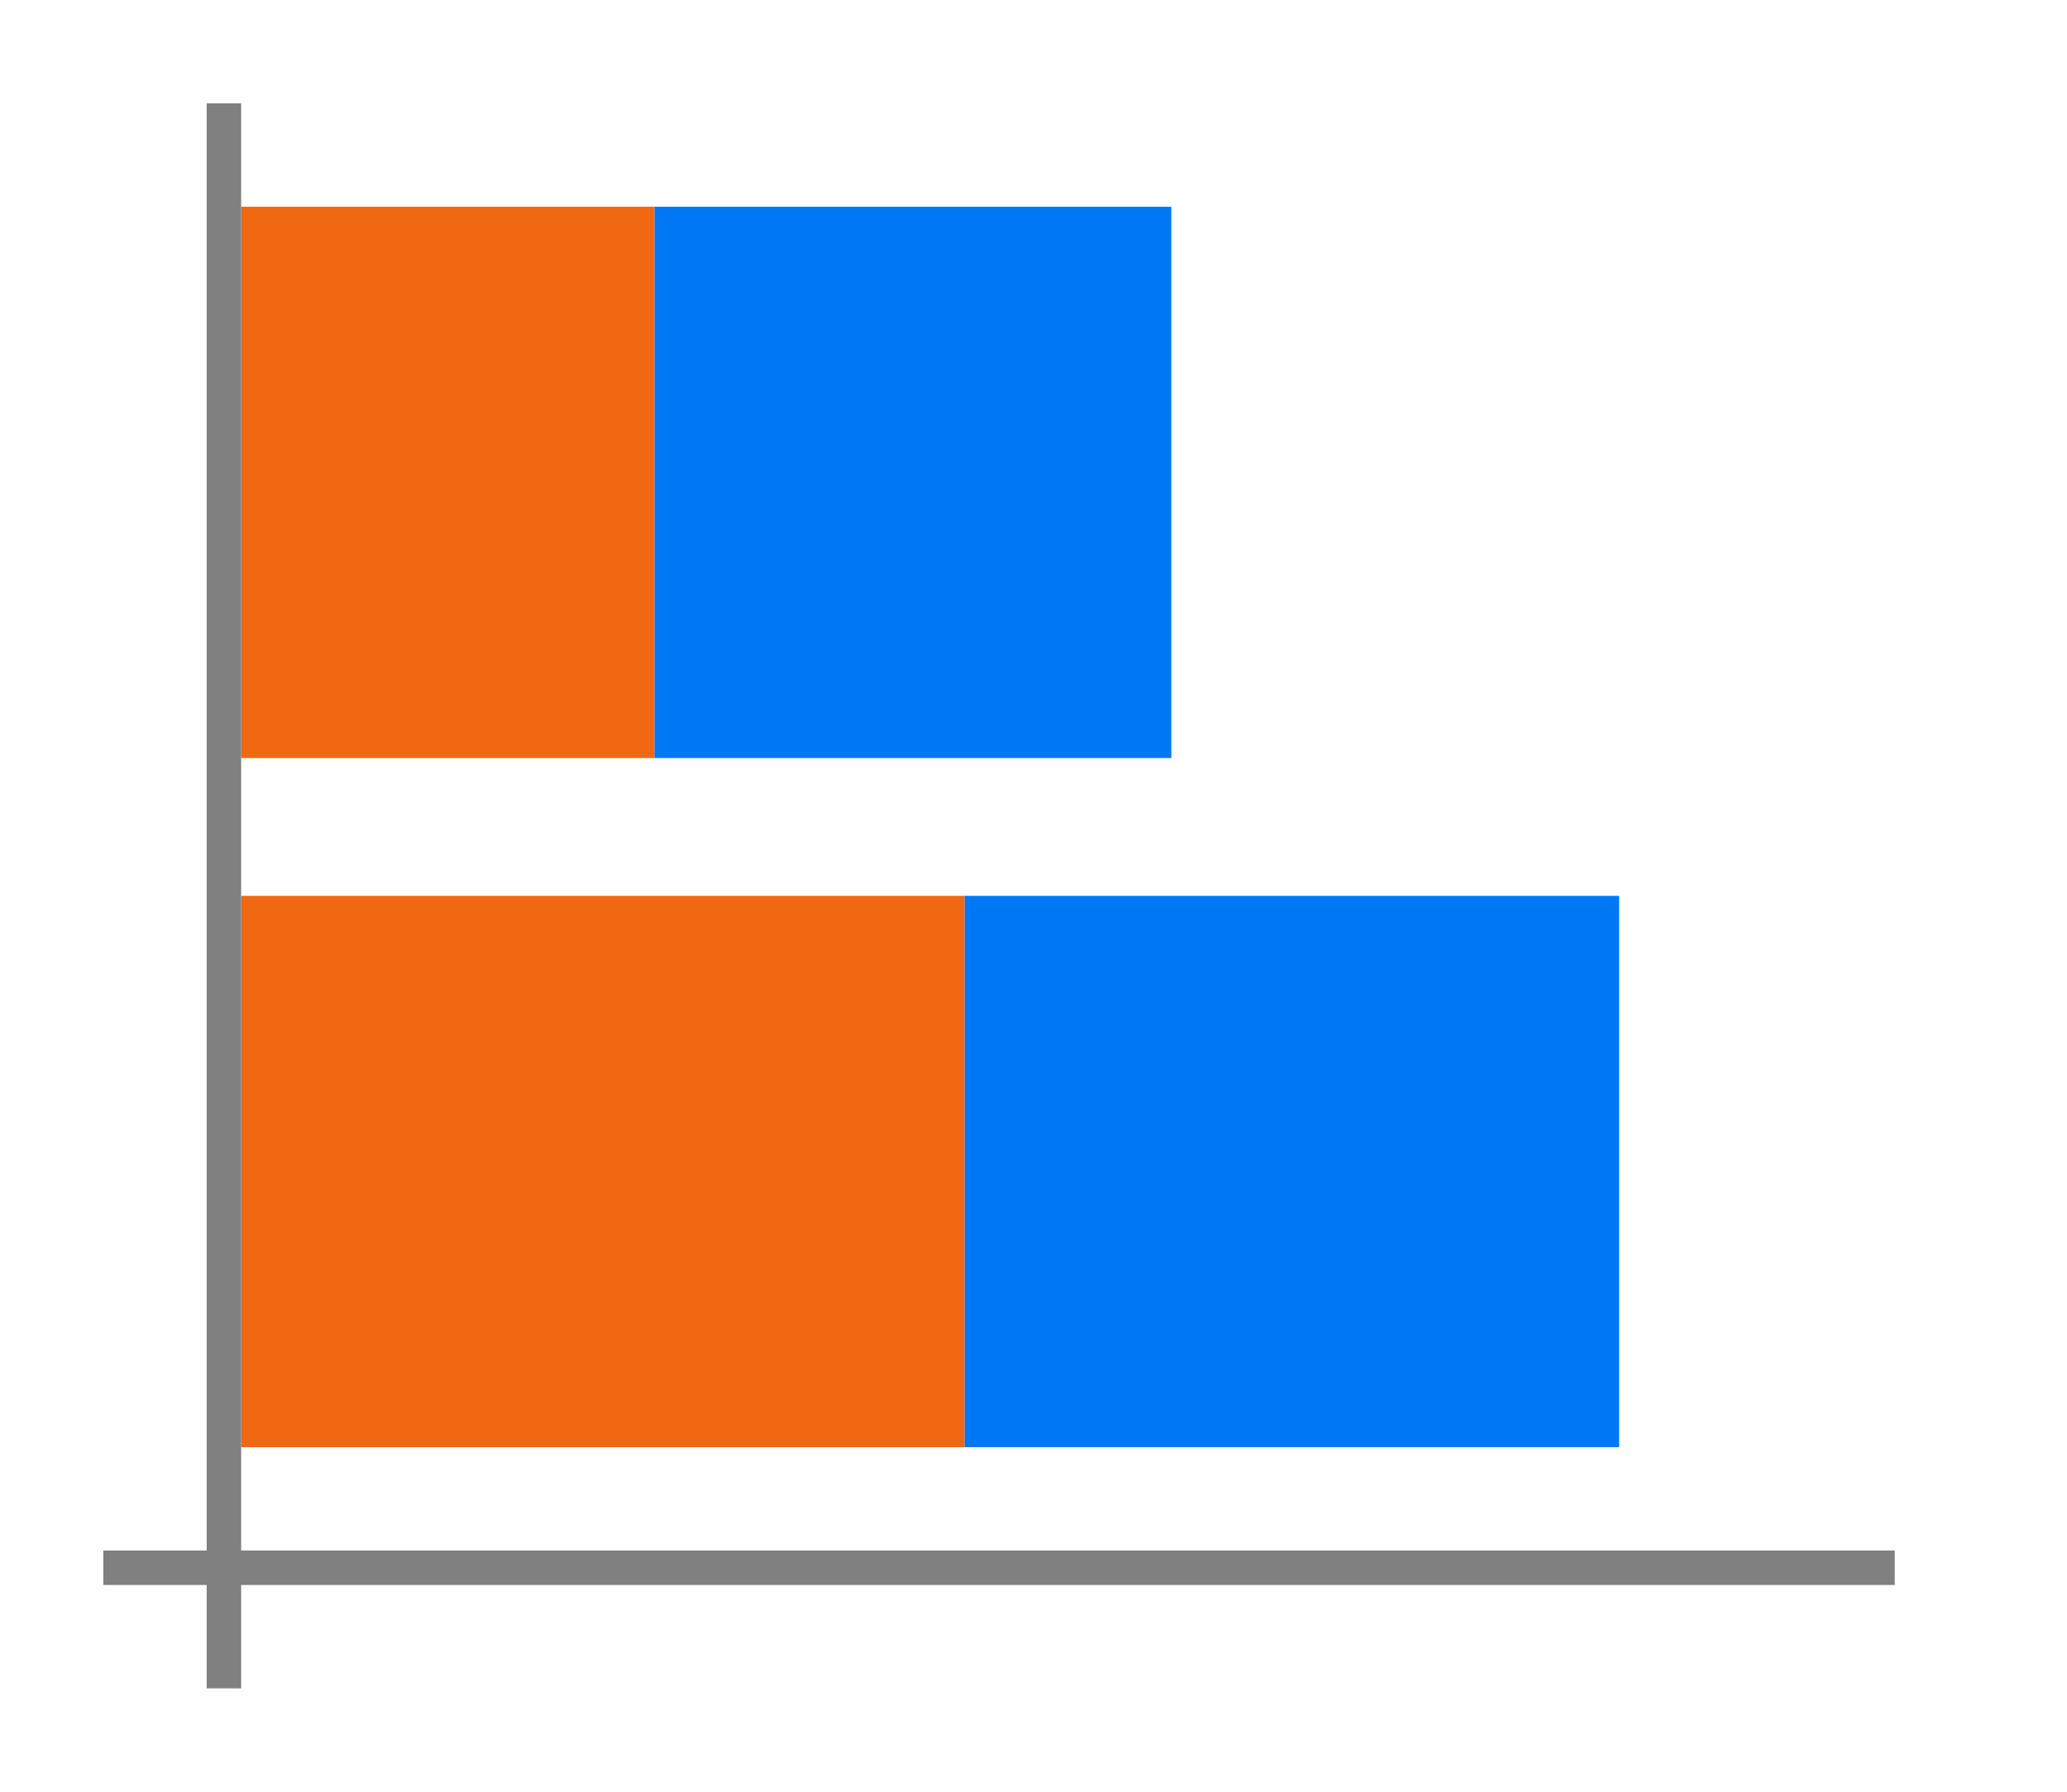 <svg height="52" viewBox="0 0 60 52" width="60" xmlns="http://www.w3.org/2000/svg"><path d="m0 0h60v52h-60z" fill="#fff"/><path d="m28 42v-16h-21v16z" fill="#f16813"/><path d="m47 42v-16h-19v16z" fill="#0078f6"/><path d="m19 22v-16h-12v16z" fill="#f16813"/><path d="m34 22v-16h-15v16z" fill="#0078f6"/><g fill="#808080"><path d="m3 45h52v1h-52z"/><path d="m6 3h1v46h-1z"/></g></svg>